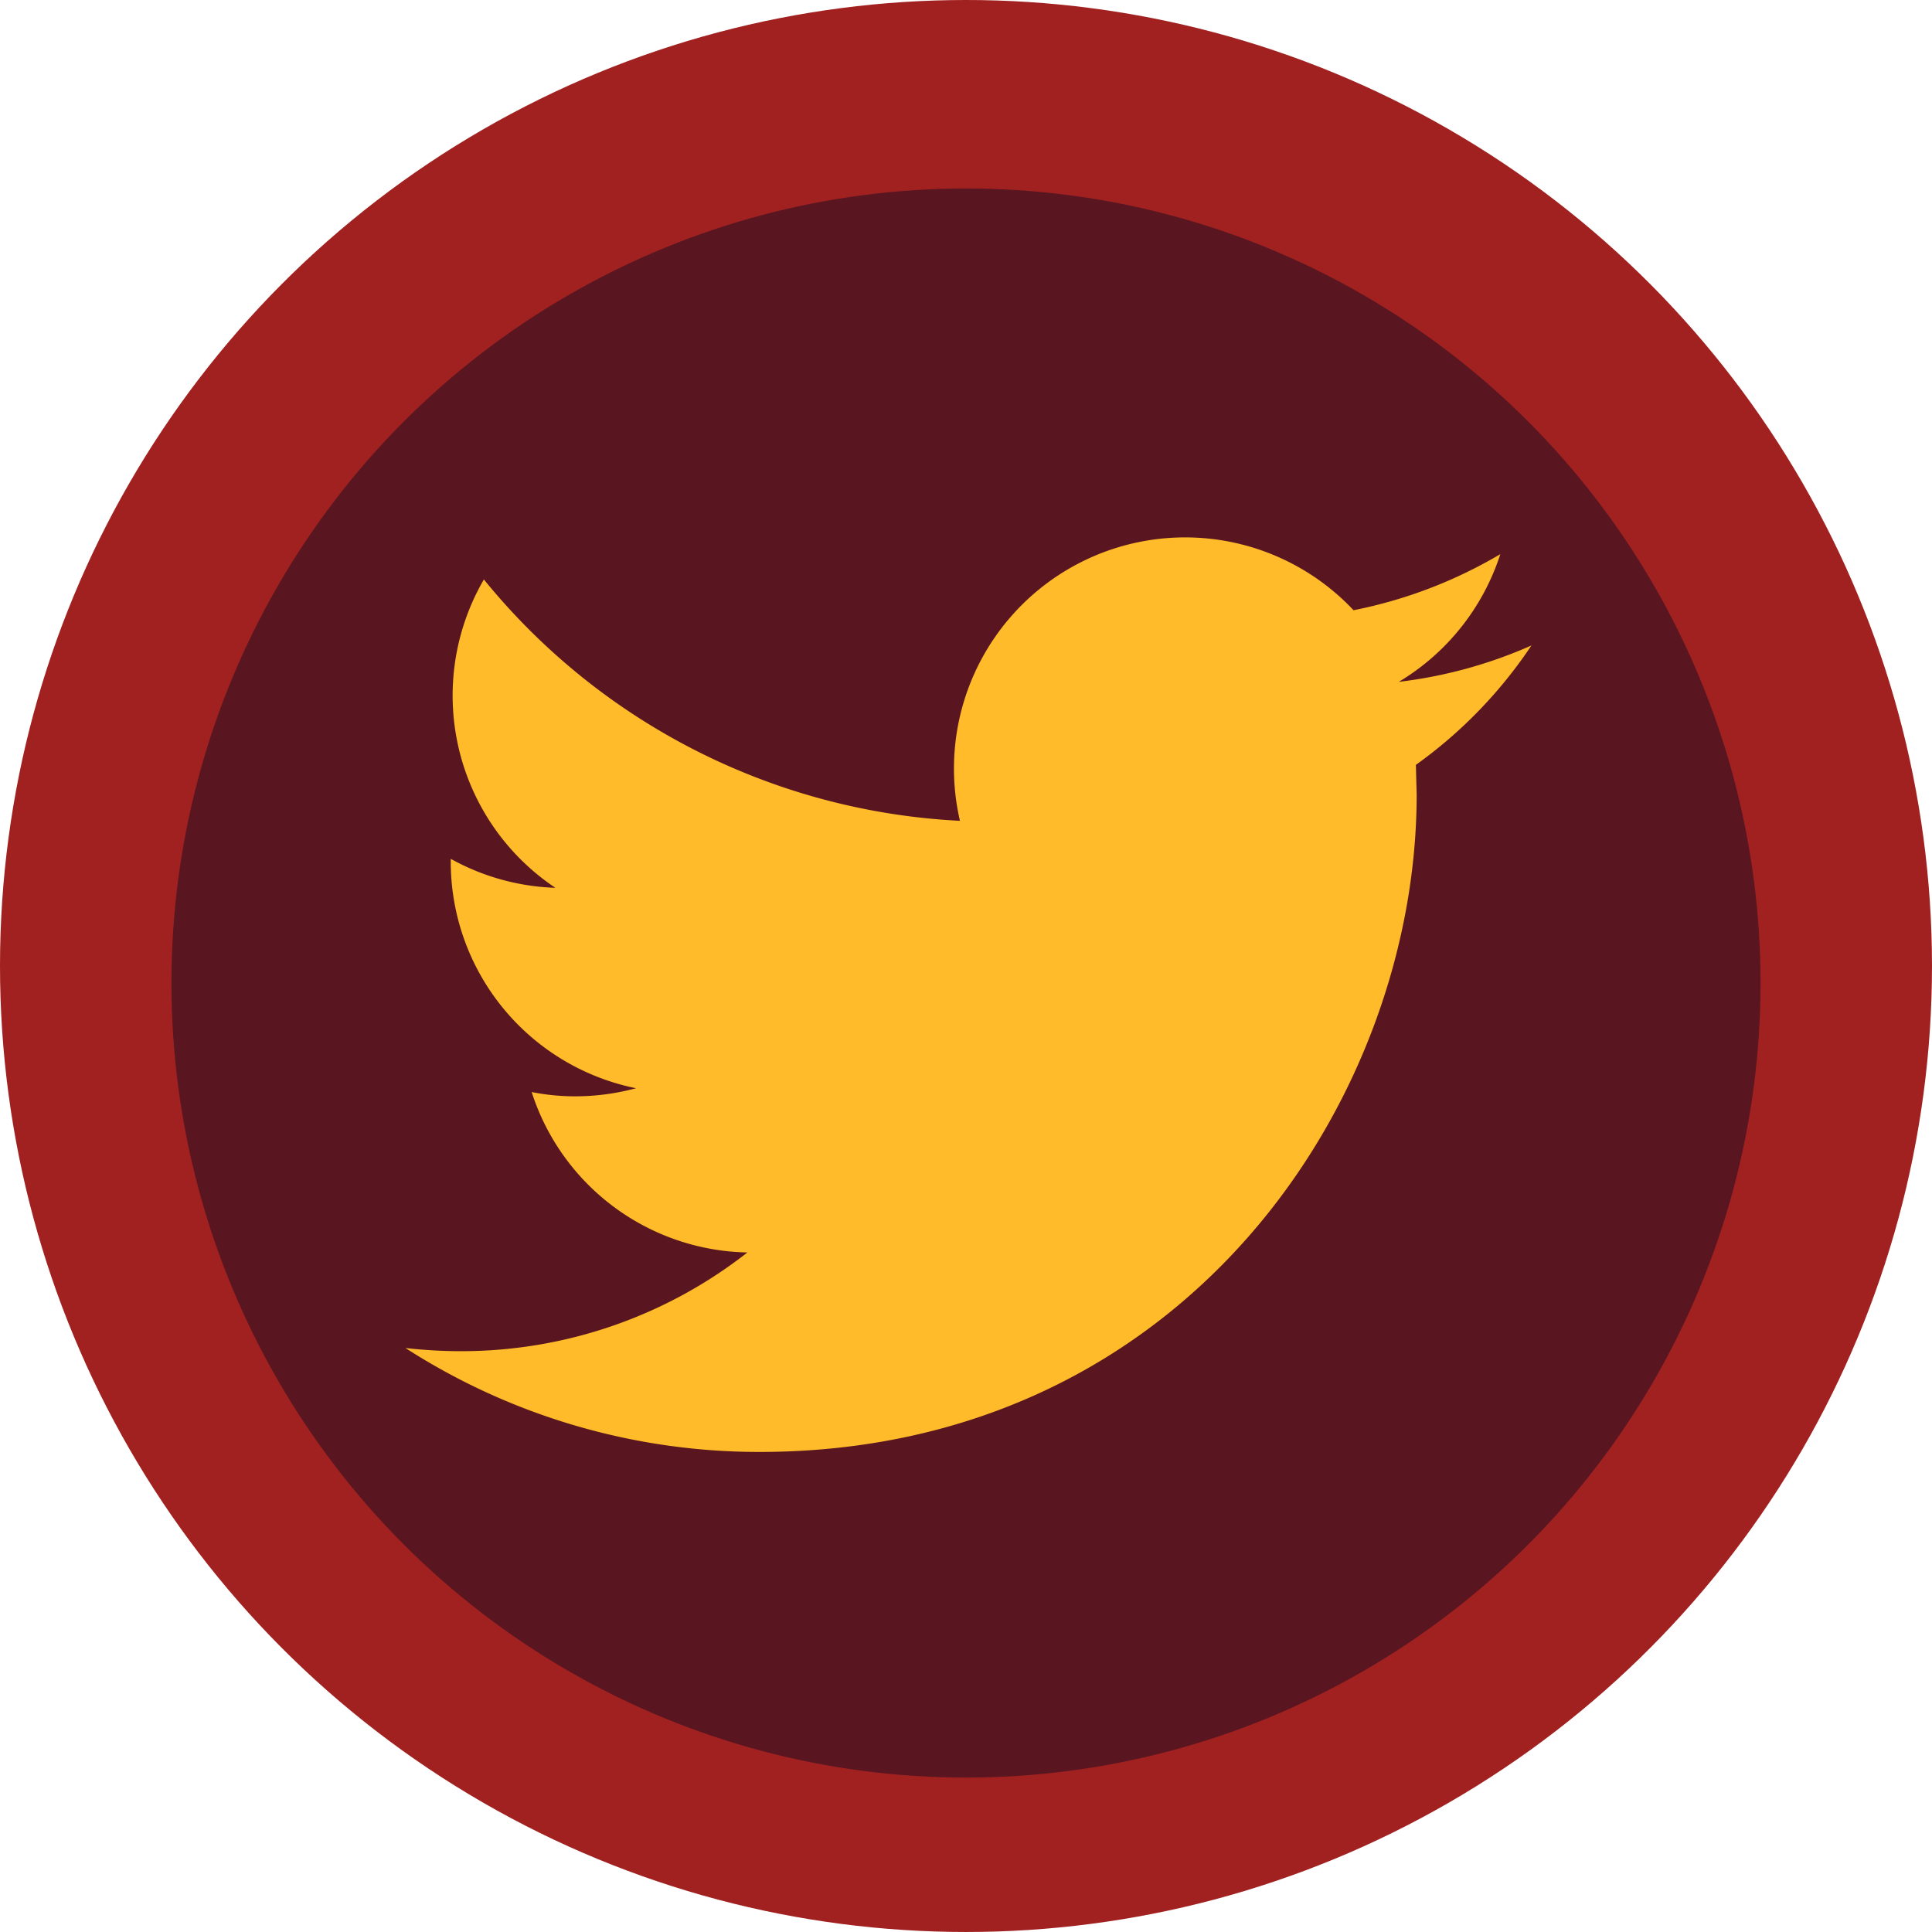 <svg xmlns="http://www.w3.org/2000/svg" viewBox="0 0 198.625 198.625"><defs><style>.cls-1{fill:#a12120;}.cls-2{fill:#591620;}.cls-3{fill:#ffbb29;}</style></defs><title>bs-twitter</title><g id="Layer_2" data-name="Layer 2"><circle class="cls-1" cx="99.312" cy="99.312" r="99.312"/></g><g id="Layer_3" data-name="Layer 3"><circle class="cls-2" cx="99.312" cy="101.063" r="81.687"/></g><g id="Layer_4" data-name="Layer 4"><path class="cls-3" d="M1558.068,1464.11a47.423,47.423,0,0,1-13.636,3.74,23.846,23.846,0,0,0,10.438-13.129,47.874,47.874,0,0,1-15.09,5.765,23.765,23.765,0,0,0-40.465,21.65,67.419,67.419,0,0,1-48.943-24.812,23.775,23.775,0,0,0,7.349,31.7,23.749,23.749,0,0,1-10.756-2.98v.3a23.771,23.771,0,0,0,19.046,23.285,24.053,24.053,0,0,1-6.257.832,22.793,22.793,0,0,1-4.47-.441,23.76,23.76,0,0,0,22.179,16.493,47.645,47.645,0,0,1-29.492,10.149,50.468,50.468,0,0,1-5.664-.326,67.125,67.125,0,0,0,36.4,10.684c43.684,0,67.562-36.183,67.562-67.562l-.08-3.074A47.421,47.421,0,0,0,1558.068,1464.11Z" transform="translate(-1400.625 -1397.75)"/></g></svg>